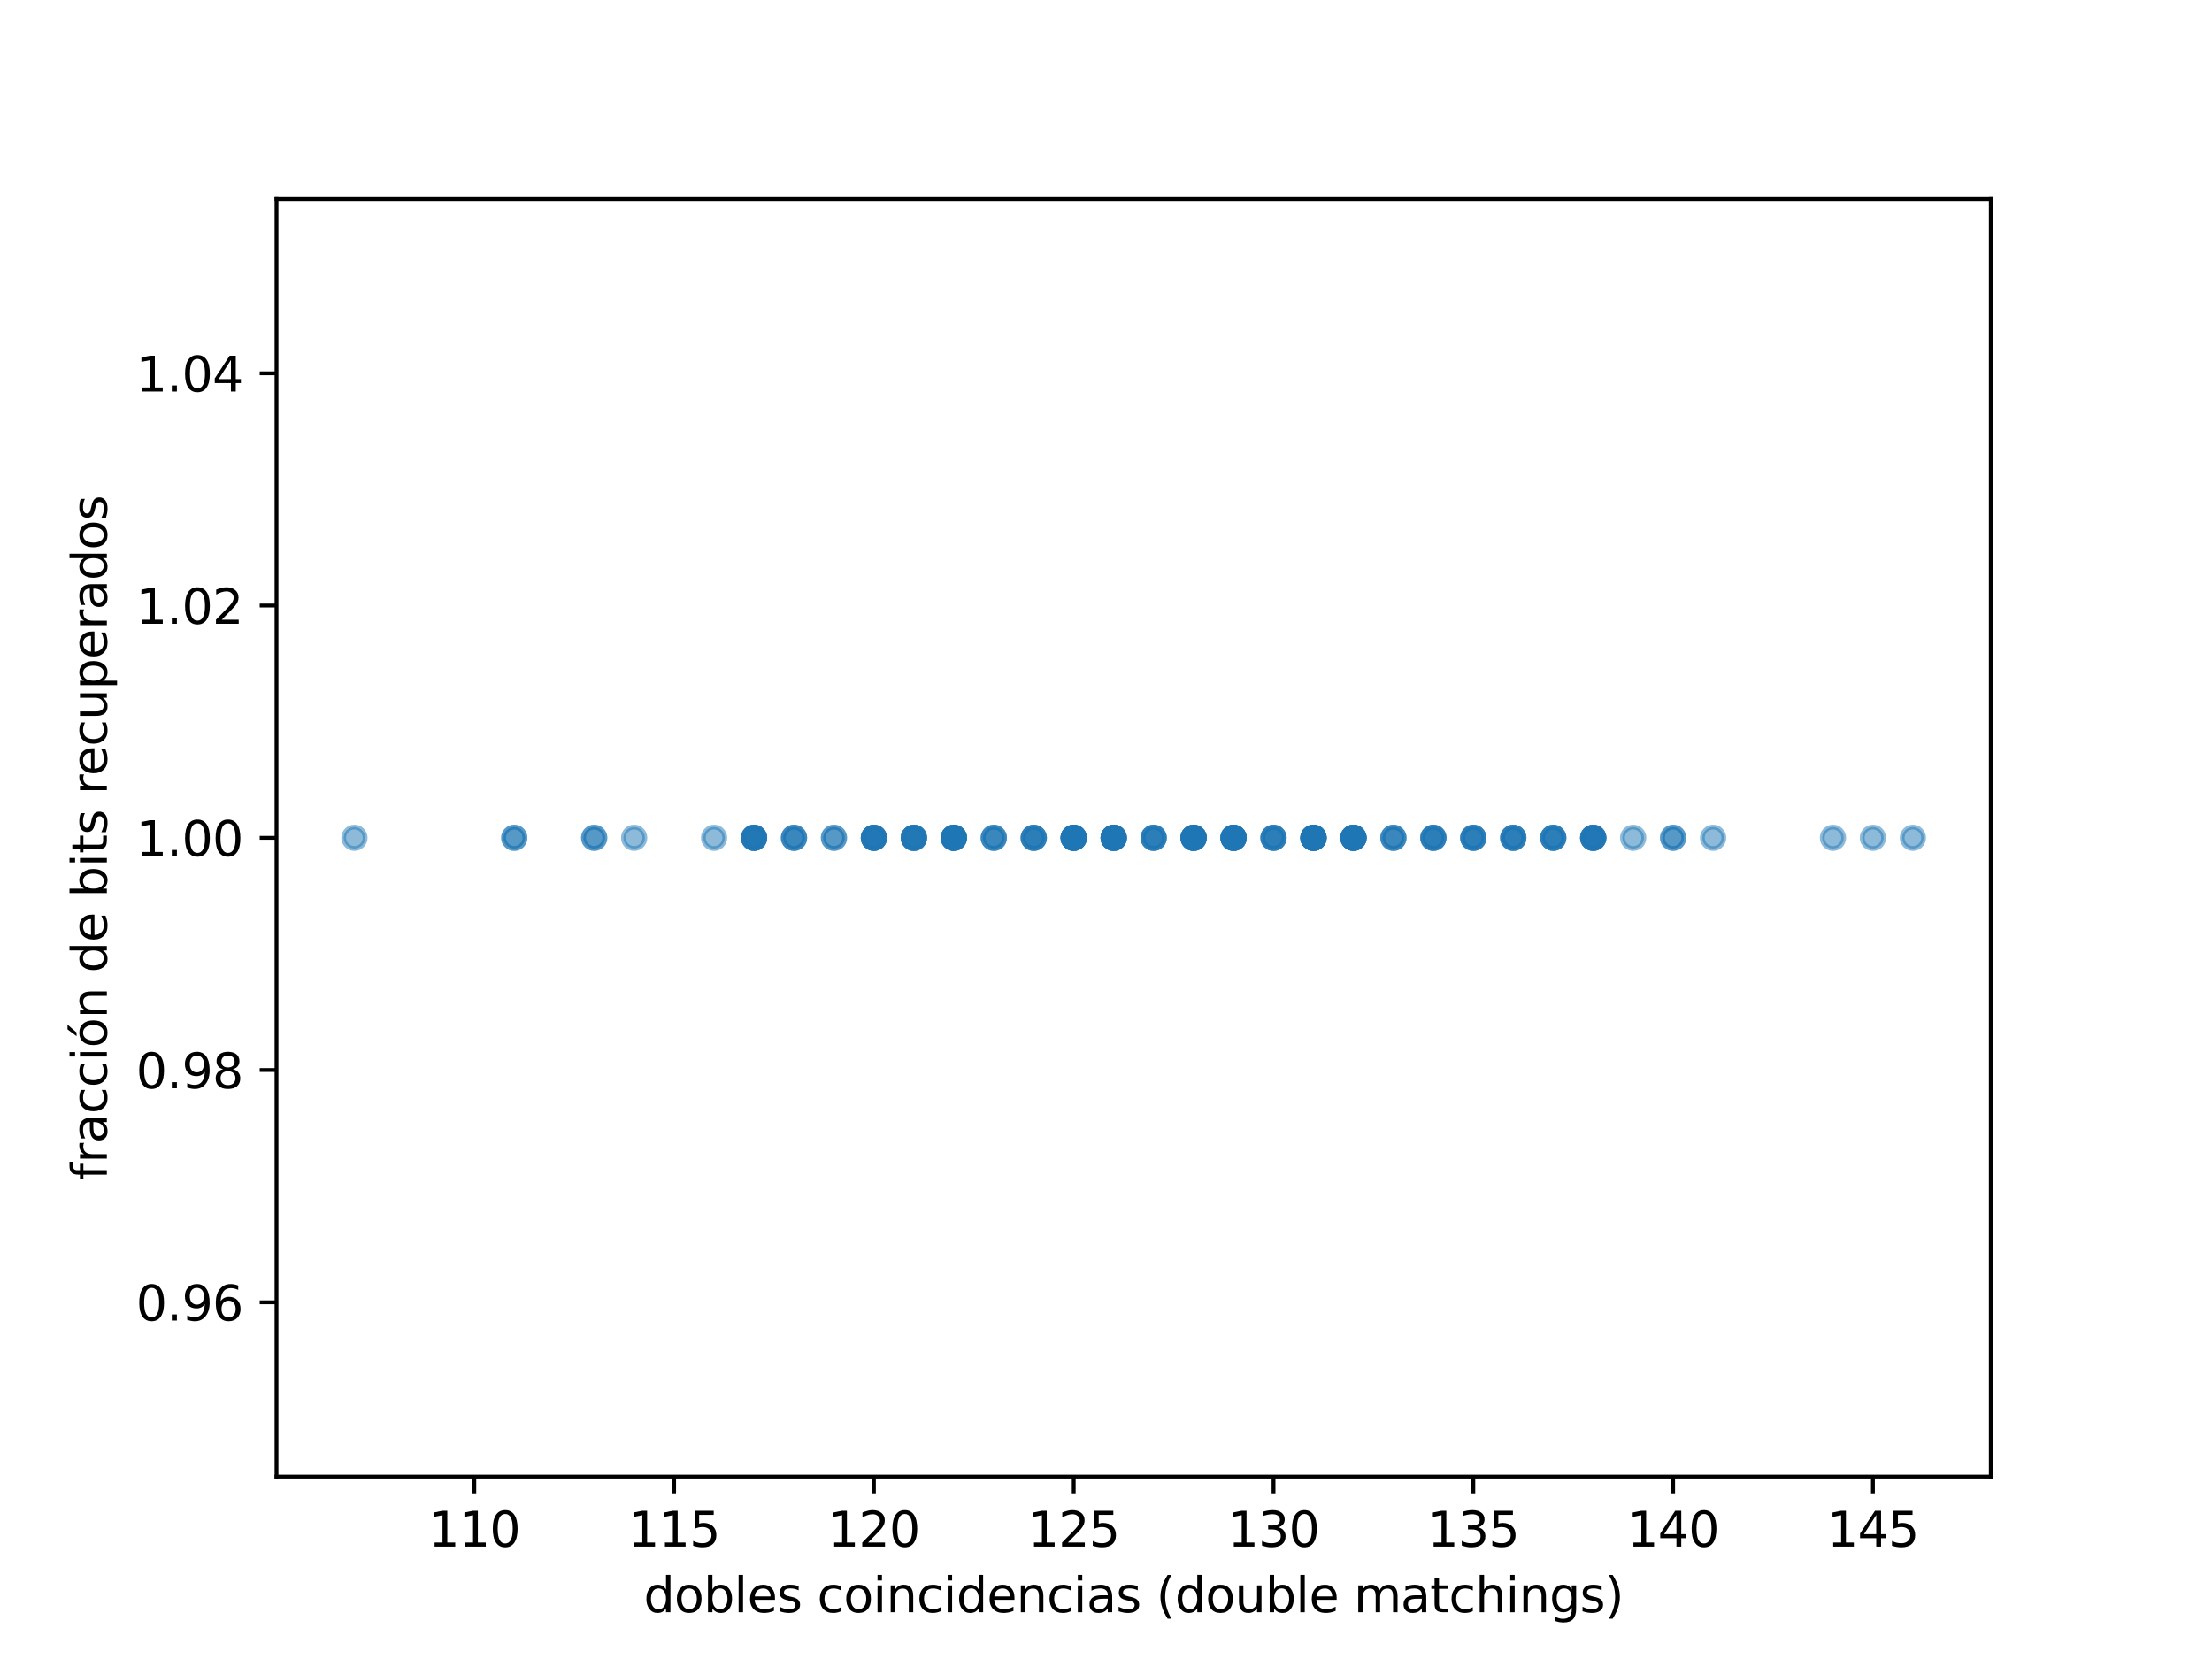 <?xml version="1.0" encoding="utf-8" standalone="no"?>
<!DOCTYPE svg PUBLIC "-//W3C//DTD SVG 1.1//EN"
  "http://www.w3.org/Graphics/SVG/1.1/DTD/svg11.dtd">
<svg height="345.6pt" version="1.1" viewBox="0 0 460.8 345.6" width="460.8pt" xmlns="http://www.w3.org/2000/svg" xmlns:xlink="http://www.w3.org/1999/xlink">
 <defs>
  <style type="text/css">*{stroke-linecap:butt;stroke-linejoin:round;}</style>
 </defs>
 <g id="figure_1">
  <g id="patch_1">
   <path d="M 0 345.6 
L 460.8 345.6 
L 460.8 0 
L 0 0 
z
" style="fill:#ffffff;"/>
  </g>
  <g id="axes_1">
   <g id="patch_2">
    <path d="M 57.6 307.584 
L 414.72 307.584 
L 414.72 41.472 
L 57.6 41.472 
z
" style="fill:#ffffff;"/>
   </g>
   <g id="PathCollection_1">
    <defs>
     <path d="M 0 2.236 
C 0.593 2.236 1.162 2 1.581 1.581 
C 2 1.162 2.236 0.593 2.236 0 
C 2.236 -0.593 2 -1.162 1.581 -1.581 
C 1.162 -2 0.593 -2.236 0 -2.236 
C -0.593 -2.236 -1.162 -2 -1.581 -1.581 
C -2 -1.162 -2.236 -0.593 -2.236 0 
C -2.236 0.593 -2 1.162 -1.581 1.581 
C -1.162 2 -0.593 2.236 0 2.236 
z
" id="m2f7abc1576" style="stroke:#1f77b4;stroke-opacity:0.5;"/>
    </defs>
    <g clip-path="url(#p5d8e796ec7)">
     <use style="fill:#1f77b4;fill-opacity:0.5;stroke:#1f77b4;stroke-opacity:0.5;" x="231.998" xlink:href="#m2f7abc1576" y="174.528"/>
     <use style="fill:#1f77b4;fill-opacity:0.5;stroke:#1f77b4;stroke-opacity:0.5;" x="298.594" xlink:href="#m2f7abc1576" y="174.528"/>
     <use style="fill:#1f77b4;fill-opacity:0.5;stroke:#1f77b4;stroke-opacity:0.5;" x="315.243" xlink:href="#m2f7abc1576" y="174.528"/>
     <use style="fill:#1f77b4;fill-opacity:0.5;stroke:#1f77b4;stroke-opacity:0.5;" x="331.891" xlink:href="#m2f7abc1576" y="174.528"/>
     <use style="fill:#1f77b4;fill-opacity:0.5;stroke:#1f77b4;stroke-opacity:0.5;" x="207.024" xlink:href="#m2f7abc1576" y="174.528"/>
     <use style="fill:#1f77b4;fill-opacity:0.5;stroke:#1f77b4;stroke-opacity:0.5;" x="198.7" xlink:href="#m2f7abc1576" y="174.528"/>
     <use style="fill:#1f77b4;fill-opacity:0.5;stroke:#1f77b4;stroke-opacity:0.5;" x="290.269" xlink:href="#m2f7abc1576" y="174.528"/>
     <use style="fill:#1f77b4;fill-opacity:0.5;stroke:#1f77b4;stroke-opacity:0.5;" x="198.7" xlink:href="#m2f7abc1576" y="174.528"/>
     <use style="fill:#1f77b4;fill-opacity:0.5;stroke:#1f77b4;stroke-opacity:0.5;" x="281.945" xlink:href="#m2f7abc1576" y="174.528"/>
     <use style="fill:#1f77b4;fill-opacity:0.5;stroke:#1f77b4;stroke-opacity:0.5;" x="348.54" xlink:href="#m2f7abc1576" y="174.528"/>
     <use style="fill:#1f77b4;fill-opacity:0.5;stroke:#1f77b4;stroke-opacity:0.5;" x="157.077" xlink:href="#m2f7abc1576" y="174.528"/>
     <use style="fill:#1f77b4;fill-opacity:0.5;stroke:#1f77b4;stroke-opacity:0.5;" x="190.375" xlink:href="#m2f7abc1576" y="174.528"/>
     <use style="fill:#1f77b4;fill-opacity:0.5;stroke:#1f77b4;stroke-opacity:0.5;" x="190.375" xlink:href="#m2f7abc1576" y="174.528"/>
     <use style="fill:#1f77b4;fill-opacity:0.5;stroke:#1f77b4;stroke-opacity:0.5;" x="273.62" xlink:href="#m2f7abc1576" y="174.528"/>
     <use style="fill:#1f77b4;fill-opacity:0.5;stroke:#1f77b4;stroke-opacity:0.5;" x="273.62" xlink:href="#m2f7abc1576" y="174.528"/>
     <use style="fill:#1f77b4;fill-opacity:0.5;stroke:#1f77b4;stroke-opacity:0.5;" x="381.838" xlink:href="#m2f7abc1576" y="174.528"/>
     <use style="fill:#1f77b4;fill-opacity:0.5;stroke:#1f77b4;stroke-opacity:0.5;" x="198.7" xlink:href="#m2f7abc1576" y="174.528"/>
     <use style="fill:#1f77b4;fill-opacity:0.5;stroke:#1f77b4;stroke-opacity:0.5;" x="148.753" xlink:href="#m2f7abc1576" y="174.528"/>
     <use style="fill:#1f77b4;fill-opacity:0.5;stroke:#1f77b4;stroke-opacity:0.5;" x="248.647" xlink:href="#m2f7abc1576" y="174.528"/>
     <use style="fill:#1f77b4;fill-opacity:0.5;stroke:#1f77b4;stroke-opacity:0.5;" x="223.673" xlink:href="#m2f7abc1576" y="174.528"/>
     <use style="fill:#1f77b4;fill-opacity:0.5;stroke:#1f77b4;stroke-opacity:0.5;" x="248.647" xlink:href="#m2f7abc1576" y="174.528"/>
     <use style="fill:#1f77b4;fill-opacity:0.5;stroke:#1f77b4;stroke-opacity:0.5;" x="223.673" xlink:href="#m2f7abc1576" y="174.528"/>
     <use style="fill:#1f77b4;fill-opacity:0.5;stroke:#1f77b4;stroke-opacity:0.5;" x="281.945" xlink:href="#m2f7abc1576" y="174.528"/>
     <use style="fill:#1f77b4;fill-opacity:0.5;stroke:#1f77b4;stroke-opacity:0.5;" x="315.243" xlink:href="#m2f7abc1576" y="174.528"/>
     <use style="fill:#1f77b4;fill-opacity:0.5;stroke:#1f77b4;stroke-opacity:0.5;" x="173.726" xlink:href="#m2f7abc1576" y="174.528"/>
     <use style="fill:#1f77b4;fill-opacity:0.5;stroke:#1f77b4;stroke-opacity:0.5;" x="198.7" xlink:href="#m2f7abc1576" y="174.528"/>
     <use style="fill:#1f77b4;fill-opacity:0.5;stroke:#1f77b4;stroke-opacity:0.5;" x="223.673" xlink:href="#m2f7abc1576" y="174.528"/>
     <use style="fill:#1f77b4;fill-opacity:0.5;stroke:#1f77b4;stroke-opacity:0.5;" x="273.62" xlink:href="#m2f7abc1576" y="174.528"/>
     <use style="fill:#1f77b4;fill-opacity:0.5;stroke:#1f77b4;stroke-opacity:0.5;" x="157.077" xlink:href="#m2f7abc1576" y="174.528"/>
     <use style="fill:#1f77b4;fill-opacity:0.5;stroke:#1f77b4;stroke-opacity:0.5;" x="256.971" xlink:href="#m2f7abc1576" y="174.528"/>
     <use style="fill:#1f77b4;fill-opacity:0.5;stroke:#1f77b4;stroke-opacity:0.5;" x="248.647" xlink:href="#m2f7abc1576" y="174.528"/>
     <use style="fill:#1f77b4;fill-opacity:0.5;stroke:#1f77b4;stroke-opacity:0.5;" x="248.647" xlink:href="#m2f7abc1576" y="174.528"/>
     <use style="fill:#1f77b4;fill-opacity:0.5;stroke:#1f77b4;stroke-opacity:0.5;" x="173.726" xlink:href="#m2f7abc1576" y="174.528"/>
     <use style="fill:#1f77b4;fill-opacity:0.5;stroke:#1f77b4;stroke-opacity:0.5;" x="306.918" xlink:href="#m2f7abc1576" y="174.528"/>
     <use style="fill:#1f77b4;fill-opacity:0.5;stroke:#1f77b4;stroke-opacity:0.5;" x="256.971" xlink:href="#m2f7abc1576" y="174.528"/>
     <use style="fill:#1f77b4;fill-opacity:0.5;stroke:#1f77b4;stroke-opacity:0.5;" x="123.78" xlink:href="#m2f7abc1576" y="174.528"/>
     <use style="fill:#1f77b4;fill-opacity:0.5;stroke:#1f77b4;stroke-opacity:0.5;" x="198.7" xlink:href="#m2f7abc1576" y="174.528"/>
     <use style="fill:#1f77b4;fill-opacity:0.5;stroke:#1f77b4;stroke-opacity:0.5;" x="265.296" xlink:href="#m2f7abc1576" y="174.528"/>
     <use style="fill:#1f77b4;fill-opacity:0.5;stroke:#1f77b4;stroke-opacity:0.5;" x="315.243" xlink:href="#m2f7abc1576" y="174.528"/>
     <use style="fill:#1f77b4;fill-opacity:0.5;stroke:#1f77b4;stroke-opacity:0.5;" x="273.62" xlink:href="#m2f7abc1576" y="174.528"/>
     <use style="fill:#1f77b4;fill-opacity:0.5;stroke:#1f77b4;stroke-opacity:0.5;" x="231.998" xlink:href="#m2f7abc1576" y="174.528"/>
     <use style="fill:#1f77b4;fill-opacity:0.5;stroke:#1f77b4;stroke-opacity:0.5;" x="273.62" xlink:href="#m2f7abc1576" y="174.528"/>
     <use style="fill:#1f77b4;fill-opacity:0.5;stroke:#1f77b4;stroke-opacity:0.5;" x="231.998" xlink:href="#m2f7abc1576" y="174.528"/>
     <use style="fill:#1f77b4;fill-opacity:0.5;stroke:#1f77b4;stroke-opacity:0.5;" x="340.216" xlink:href="#m2f7abc1576" y="174.528"/>
     <use style="fill:#1f77b4;fill-opacity:0.5;stroke:#1f77b4;stroke-opacity:0.5;" x="323.567" xlink:href="#m2f7abc1576" y="174.528"/>
     <use style="fill:#1f77b4;fill-opacity:0.5;stroke:#1f77b4;stroke-opacity:0.5;" x="198.7" xlink:href="#m2f7abc1576" y="174.528"/>
     <use style="fill:#1f77b4;fill-opacity:0.5;stroke:#1f77b4;stroke-opacity:0.5;" x="265.296" xlink:href="#m2f7abc1576" y="174.528"/>
     <use style="fill:#1f77b4;fill-opacity:0.5;stroke:#1f77b4;stroke-opacity:0.5;" x="265.296" xlink:href="#m2f7abc1576" y="174.528"/>
     <use style="fill:#1f77b4;fill-opacity:0.5;stroke:#1f77b4;stroke-opacity:0.5;" x="331.891" xlink:href="#m2f7abc1576" y="174.528"/>
     <use style="fill:#1f77b4;fill-opacity:0.5;stroke:#1f77b4;stroke-opacity:0.5;" x="198.7" xlink:href="#m2f7abc1576" y="174.528"/>
     <use style="fill:#1f77b4;fill-opacity:0.5;stroke:#1f77b4;stroke-opacity:0.5;" x="182.051" xlink:href="#m2f7abc1576" y="174.528"/>
     <use style="fill:#1f77b4;fill-opacity:0.5;stroke:#1f77b4;stroke-opacity:0.5;" x="223.673" xlink:href="#m2f7abc1576" y="174.528"/>
     <use style="fill:#1f77b4;fill-opacity:0.5;stroke:#1f77b4;stroke-opacity:0.5;" x="231.998" xlink:href="#m2f7abc1576" y="174.528"/>
     <use style="fill:#1f77b4;fill-opacity:0.5;stroke:#1f77b4;stroke-opacity:0.5;" x="281.945" xlink:href="#m2f7abc1576" y="174.528"/>
     <use style="fill:#1f77b4;fill-opacity:0.5;stroke:#1f77b4;stroke-opacity:0.5;" x="165.402" xlink:href="#m2f7abc1576" y="174.528"/>
     <use style="fill:#1f77b4;fill-opacity:0.5;stroke:#1f77b4;stroke-opacity:0.5;" x="182.051" xlink:href="#m2f7abc1576" y="174.528"/>
     <use style="fill:#1f77b4;fill-opacity:0.5;stroke:#1f77b4;stroke-opacity:0.5;" x="248.647" xlink:href="#m2f7abc1576" y="174.528"/>
     <use style="fill:#1f77b4;fill-opacity:0.5;stroke:#1f77b4;stroke-opacity:0.5;" x="273.62" xlink:href="#m2f7abc1576" y="174.528"/>
     <use style="fill:#1f77b4;fill-opacity:0.5;stroke:#1f77b4;stroke-opacity:0.5;" x="190.375" xlink:href="#m2f7abc1576" y="174.528"/>
     <use style="fill:#1f77b4;fill-opacity:0.5;stroke:#1f77b4;stroke-opacity:0.5;" x="281.945" xlink:href="#m2f7abc1576" y="174.528"/>
     <use style="fill:#1f77b4;fill-opacity:0.5;stroke:#1f77b4;stroke-opacity:0.5;" x="240.322" xlink:href="#m2f7abc1576" y="174.528"/>
     <use style="fill:#1f77b4;fill-opacity:0.5;stroke:#1f77b4;stroke-opacity:0.5;" x="223.673" xlink:href="#m2f7abc1576" y="174.528"/>
     <use style="fill:#1f77b4;fill-opacity:0.5;stroke:#1f77b4;stroke-opacity:0.5;" x="281.945" xlink:href="#m2f7abc1576" y="174.528"/>
     <use style="fill:#1f77b4;fill-opacity:0.5;stroke:#1f77b4;stroke-opacity:0.5;" x="273.62" xlink:href="#m2f7abc1576" y="174.528"/>
     <use style="fill:#1f77b4;fill-opacity:0.5;stroke:#1f77b4;stroke-opacity:0.5;" x="240.322" xlink:href="#m2f7abc1576" y="174.528"/>
     <use style="fill:#1f77b4;fill-opacity:0.5;stroke:#1f77b4;stroke-opacity:0.5;" x="273.62" xlink:href="#m2f7abc1576" y="174.528"/>
     <use style="fill:#1f77b4;fill-opacity:0.5;stroke:#1f77b4;stroke-opacity:0.5;" x="281.945" xlink:href="#m2f7abc1576" y="174.528"/>
     <use style="fill:#1f77b4;fill-opacity:0.5;stroke:#1f77b4;stroke-opacity:0.5;" x="248.647" xlink:href="#m2f7abc1576" y="174.528"/>
     <use style="fill:#1f77b4;fill-opacity:0.5;stroke:#1f77b4;stroke-opacity:0.5;" x="157.077" xlink:href="#m2f7abc1576" y="174.528"/>
     <use style="fill:#1f77b4;fill-opacity:0.5;stroke:#1f77b4;stroke-opacity:0.5;" x="215.349" xlink:href="#m2f7abc1576" y="174.528"/>
     <use style="fill:#1f77b4;fill-opacity:0.5;stroke:#1f77b4;stroke-opacity:0.5;" x="273.62" xlink:href="#m2f7abc1576" y="174.528"/>
     <use style="fill:#1f77b4;fill-opacity:0.5;stroke:#1f77b4;stroke-opacity:0.5;" x="331.891" xlink:href="#m2f7abc1576" y="174.528"/>
     <use style="fill:#1f77b4;fill-opacity:0.5;stroke:#1f77b4;stroke-opacity:0.5;" x="240.322" xlink:href="#m2f7abc1576" y="174.528"/>
     <use style="fill:#1f77b4;fill-opacity:0.5;stroke:#1f77b4;stroke-opacity:0.5;" x="107.131" xlink:href="#m2f7abc1576" y="174.528"/>
     <use style="fill:#1f77b4;fill-opacity:0.5;stroke:#1f77b4;stroke-opacity:0.5;" x="157.077" xlink:href="#m2f7abc1576" y="174.528"/>
     <use style="fill:#1f77b4;fill-opacity:0.5;stroke:#1f77b4;stroke-opacity:0.5;" x="315.243" xlink:href="#m2f7abc1576" y="174.528"/>
     <use style="fill:#1f77b4;fill-opacity:0.5;stroke:#1f77b4;stroke-opacity:0.5;" x="390.163" xlink:href="#m2f7abc1576" y="174.528"/>
     <use style="fill:#1f77b4;fill-opacity:0.5;stroke:#1f77b4;stroke-opacity:0.5;" x="248.647" xlink:href="#m2f7abc1576" y="174.528"/>
     <use style="fill:#1f77b4;fill-opacity:0.5;stroke:#1f77b4;stroke-opacity:0.5;" x="290.269" xlink:href="#m2f7abc1576" y="174.528"/>
     <use style="fill:#1f77b4;fill-opacity:0.5;stroke:#1f77b4;stroke-opacity:0.5;" x="306.918" xlink:href="#m2f7abc1576" y="174.528"/>
     <use style="fill:#1f77b4;fill-opacity:0.5;stroke:#1f77b4;stroke-opacity:0.5;" x="331.891" xlink:href="#m2f7abc1576" y="174.528"/>
     <use style="fill:#1f77b4;fill-opacity:0.5;stroke:#1f77b4;stroke-opacity:0.5;" x="107.131" xlink:href="#m2f7abc1576" y="174.528"/>
     <use style="fill:#1f77b4;fill-opacity:0.5;stroke:#1f77b4;stroke-opacity:0.5;" x="331.891" xlink:href="#m2f7abc1576" y="174.528"/>
     <use style="fill:#1f77b4;fill-opacity:0.5;stroke:#1f77b4;stroke-opacity:0.5;" x="281.945" xlink:href="#m2f7abc1576" y="174.528"/>
     <use style="fill:#1f77b4;fill-opacity:0.5;stroke:#1f77b4;stroke-opacity:0.5;" x="290.269" xlink:href="#m2f7abc1576" y="174.528"/>
     <use style="fill:#1f77b4;fill-opacity:0.5;stroke:#1f77b4;stroke-opacity:0.5;" x="323.567" xlink:href="#m2f7abc1576" y="174.528"/>
     <use style="fill:#1f77b4;fill-opacity:0.5;stroke:#1f77b4;stroke-opacity:0.5;" x="306.918" xlink:href="#m2f7abc1576" y="174.528"/>
     <use style="fill:#1f77b4;fill-opacity:0.5;stroke:#1f77b4;stroke-opacity:0.5;" x="182.051" xlink:href="#m2f7abc1576" y="174.528"/>
     <use style="fill:#1f77b4;fill-opacity:0.5;stroke:#1f77b4;stroke-opacity:0.5;" x="223.673" xlink:href="#m2f7abc1576" y="174.528"/>
     <use style="fill:#1f77b4;fill-opacity:0.5;stroke:#1f77b4;stroke-opacity:0.5;" x="223.673" xlink:href="#m2f7abc1576" y="174.528"/>
     <use style="fill:#1f77b4;fill-opacity:0.5;stroke:#1f77b4;stroke-opacity:0.5;" x="323.567" xlink:href="#m2f7abc1576" y="174.528"/>
     <use style="fill:#1f77b4;fill-opacity:0.5;stroke:#1f77b4;stroke-opacity:0.5;" x="73.833" xlink:href="#m2f7abc1576" y="174.528"/>
     <use style="fill:#1f77b4;fill-opacity:0.5;stroke:#1f77b4;stroke-opacity:0.5;" x="273.62" xlink:href="#m2f7abc1576" y="174.528"/>
     <use style="fill:#1f77b4;fill-opacity:0.5;stroke:#1f77b4;stroke-opacity:0.5;" x="182.051" xlink:href="#m2f7abc1576" y="174.528"/>
     <use style="fill:#1f77b4;fill-opacity:0.5;stroke:#1f77b4;stroke-opacity:0.5;" x="157.077" xlink:href="#m2f7abc1576" y="174.528"/>
     <use style="fill:#1f77b4;fill-opacity:0.5;stroke:#1f77b4;stroke-opacity:0.5;" x="215.349" xlink:href="#m2f7abc1576" y="174.528"/>
     <use style="fill:#1f77b4;fill-opacity:0.5;stroke:#1f77b4;stroke-opacity:0.5;" x="231.998" xlink:href="#m2f7abc1576" y="174.528"/>
     <use style="fill:#1f77b4;fill-opacity:0.5;stroke:#1f77b4;stroke-opacity:0.5;" x="281.945" xlink:href="#m2f7abc1576" y="174.528"/>
     <use style="fill:#1f77b4;fill-opacity:0.5;stroke:#1f77b4;stroke-opacity:0.5;" x="256.971" xlink:href="#m2f7abc1576" y="174.528"/>
     <use style="fill:#1f77b4;fill-opacity:0.5;stroke:#1f77b4;stroke-opacity:0.5;" x="256.971" xlink:href="#m2f7abc1576" y="174.528"/>
     <use style="fill:#1f77b4;fill-opacity:0.5;stroke:#1f77b4;stroke-opacity:0.5;" x="182.051" xlink:href="#m2f7abc1576" y="174.528"/>
     <use style="fill:#1f77b4;fill-opacity:0.5;stroke:#1f77b4;stroke-opacity:0.5;" x="398.487" xlink:href="#m2f7abc1576" y="174.528"/>
     <use style="fill:#1f77b4;fill-opacity:0.5;stroke:#1f77b4;stroke-opacity:0.5;" x="198.7" xlink:href="#m2f7abc1576" y="174.528"/>
     <use style="fill:#1f77b4;fill-opacity:0.5;stroke:#1f77b4;stroke-opacity:0.5;" x="231.998" xlink:href="#m2f7abc1576" y="174.528"/>
     <use style="fill:#1f77b4;fill-opacity:0.5;stroke:#1f77b4;stroke-opacity:0.5;" x="207.024" xlink:href="#m2f7abc1576" y="174.528"/>
     <use style="fill:#1f77b4;fill-opacity:0.5;stroke:#1f77b4;stroke-opacity:0.5;" x="298.594" xlink:href="#m2f7abc1576" y="174.528"/>
     <use style="fill:#1f77b4;fill-opacity:0.5;stroke:#1f77b4;stroke-opacity:0.5;" x="190.375" xlink:href="#m2f7abc1576" y="174.528"/>
     <use style="fill:#1f77b4;fill-opacity:0.5;stroke:#1f77b4;stroke-opacity:0.5;" x="331.891" xlink:href="#m2f7abc1576" y="174.528"/>
     <use style="fill:#1f77b4;fill-opacity:0.5;stroke:#1f77b4;stroke-opacity:0.5;" x="348.54" xlink:href="#m2f7abc1576" y="174.528"/>
     <use style="fill:#1f77b4;fill-opacity:0.5;stroke:#1f77b4;stroke-opacity:0.5;" x="223.673" xlink:href="#m2f7abc1576" y="174.528"/>
     <use style="fill:#1f77b4;fill-opacity:0.5;stroke:#1f77b4;stroke-opacity:0.5;" x="215.349" xlink:href="#m2f7abc1576" y="174.528"/>
     <use style="fill:#1f77b4;fill-opacity:0.5;stroke:#1f77b4;stroke-opacity:0.5;" x="256.971" xlink:href="#m2f7abc1576" y="174.528"/>
     <use style="fill:#1f77b4;fill-opacity:0.5;stroke:#1f77b4;stroke-opacity:0.5;" x="323.567" xlink:href="#m2f7abc1576" y="174.528"/>
     <use style="fill:#1f77b4;fill-opacity:0.5;stroke:#1f77b4;stroke-opacity:0.5;" x="190.375" xlink:href="#m2f7abc1576" y="174.528"/>
     <use style="fill:#1f77b4;fill-opacity:0.5;stroke:#1f77b4;stroke-opacity:0.5;" x="231.998" xlink:href="#m2f7abc1576" y="174.528"/>
     <use style="fill:#1f77b4;fill-opacity:0.5;stroke:#1f77b4;stroke-opacity:0.5;" x="356.865" xlink:href="#m2f7abc1576" y="174.528"/>
     <use style="fill:#1f77b4;fill-opacity:0.5;stroke:#1f77b4;stroke-opacity:0.5;" x="215.349" xlink:href="#m2f7abc1576" y="174.528"/>
     <use style="fill:#1f77b4;fill-opacity:0.5;stroke:#1f77b4;stroke-opacity:0.5;" x="157.077" xlink:href="#m2f7abc1576" y="174.528"/>
     <use style="fill:#1f77b4;fill-opacity:0.5;stroke:#1f77b4;stroke-opacity:0.5;" x="190.375" xlink:href="#m2f7abc1576" y="174.528"/>
     <use style="fill:#1f77b4;fill-opacity:0.5;stroke:#1f77b4;stroke-opacity:0.5;" x="298.594" xlink:href="#m2f7abc1576" y="174.528"/>
     <use style="fill:#1f77b4;fill-opacity:0.5;stroke:#1f77b4;stroke-opacity:0.5;" x="298.594" xlink:href="#m2f7abc1576" y="174.528"/>
     <use style="fill:#1f77b4;fill-opacity:0.5;stroke:#1f77b4;stroke-opacity:0.5;" x="256.971" xlink:href="#m2f7abc1576" y="174.528"/>
     <use style="fill:#1f77b4;fill-opacity:0.5;stroke:#1f77b4;stroke-opacity:0.5;" x="265.296" xlink:href="#m2f7abc1576" y="174.528"/>
     <use style="fill:#1f77b4;fill-opacity:0.5;stroke:#1f77b4;stroke-opacity:0.5;" x="123.78" xlink:href="#m2f7abc1576" y="174.528"/>
     <use style="fill:#1f77b4;fill-opacity:0.5;stroke:#1f77b4;stroke-opacity:0.5;" x="165.402" xlink:href="#m2f7abc1576" y="174.528"/>
     <use style="fill:#1f77b4;fill-opacity:0.5;stroke:#1f77b4;stroke-opacity:0.5;" x="182.051" xlink:href="#m2f7abc1576" y="174.528"/>
     <use style="fill:#1f77b4;fill-opacity:0.5;stroke:#1f77b4;stroke-opacity:0.5;" x="231.998" xlink:href="#m2f7abc1576" y="174.528"/>
     <use style="fill:#1f77b4;fill-opacity:0.5;stroke:#1f77b4;stroke-opacity:0.5;" x="132.104" xlink:href="#m2f7abc1576" y="174.528"/>
     <use style="fill:#1f77b4;fill-opacity:0.5;stroke:#1f77b4;stroke-opacity:0.5;" x="240.322" xlink:href="#m2f7abc1576" y="174.528"/>
     <use style="fill:#1f77b4;fill-opacity:0.5;stroke:#1f77b4;stroke-opacity:0.5;" x="256.971" xlink:href="#m2f7abc1576" y="174.528"/>
     <use style="fill:#1f77b4;fill-opacity:0.5;stroke:#1f77b4;stroke-opacity:0.5;" x="207.024" xlink:href="#m2f7abc1576" y="174.528"/>
     <use style="fill:#1f77b4;fill-opacity:0.5;stroke:#1f77b4;stroke-opacity:0.5;" x="256.971" xlink:href="#m2f7abc1576" y="174.528"/>
     <use style="fill:#1f77b4;fill-opacity:0.5;stroke:#1f77b4;stroke-opacity:0.5;" x="306.918" xlink:href="#m2f7abc1576" y="174.528"/>
     <use style="fill:#1f77b4;fill-opacity:0.5;stroke:#1f77b4;stroke-opacity:0.5;" x="223.673" xlink:href="#m2f7abc1576" y="174.528"/>
     <use style="fill:#1f77b4;fill-opacity:0.5;stroke:#1f77b4;stroke-opacity:0.5;" x="165.402" xlink:href="#m2f7abc1576" y="174.528"/>
     <use style="fill:#1f77b4;fill-opacity:0.5;stroke:#1f77b4;stroke-opacity:0.5;" x="248.647" xlink:href="#m2f7abc1576" y="174.528"/>
    </g>
   </g>
   <g id="matplotlib.axis_1">
    <g id="xtick_1">
     <g id="line2d_1">
      <defs>
       <path d="M 0 0 
L 0 3.5 
" id="m520db2fabd" style="stroke:#000000;stroke-width:0.8;"/>
      </defs>
      <g>
       <use style="stroke:#000000;stroke-width:0.8;" x="98.806" xlink:href="#m520db2fabd" y="307.584"/>
      </g>
     </g>
     <g id="text_1">
      <!-- 110 -->
      <g transform="translate(89.262 322.182)scale(0.1 -0.1)">
       <defs>
        <path d="M 794 531 
L 1825 531 
L 1825 4091 
L 703 3866 
L 703 4441 
L 1819 4666 
L 2450 4666 
L 2450 531 
L 3481 531 
L 3481 0 
L 794 0 
L 794 531 
z
" id="DejaVuSans-31" transform="scale(0.016)"/>
        <path d="M 2034 4250 
Q 1547 4250 1301 3770 
Q 1056 3291 1056 2328 
Q 1056 1369 1301 889 
Q 1547 409 2034 409 
Q 2525 409 2770 889 
Q 3016 1369 3016 2328 
Q 3016 3291 2770 3770 
Q 2525 4250 2034 4250 
z
M 2034 4750 
Q 2819 4750 3233 4129 
Q 3647 3509 3647 2328 
Q 3647 1150 3233 529 
Q 2819 -91 2034 -91 
Q 1250 -91 836 529 
Q 422 1150 422 2328 
Q 422 3509 836 4129 
Q 1250 4750 2034 4750 
z
" id="DejaVuSans-30" transform="scale(0.016)"/>
       </defs>
       <use xlink:href="#DejaVuSans-31"/>
       <use x="63.623" xlink:href="#DejaVuSans-31"/>
       <use x="127.246" xlink:href="#DejaVuSans-30"/>
      </g>
     </g>
    </g>
    <g id="xtick_2">
     <g id="line2d_2">
      <g>
       <use style="stroke:#000000;stroke-width:0.8;" x="140.429" xlink:href="#m520db2fabd" y="307.584"/>
      </g>
     </g>
     <g id="text_2">
      <!-- 115 -->
      <g transform="translate(130.885 322.182)scale(0.1 -0.1)">
       <defs>
        <path d="M 691 4666 
L 3169 4666 
L 3169 4134 
L 1269 4134 
L 1269 2991 
Q 1406 3038 1543 3061 
Q 1681 3084 1819 3084 
Q 2600 3084 3056 2656 
Q 3513 2228 3513 1497 
Q 3513 744 3044 326 
Q 2575 -91 1722 -91 
Q 1428 -91 1123 -41 
Q 819 9 494 109 
L 494 744 
Q 775 591 1075 516 
Q 1375 441 1709 441 
Q 2250 441 2565 725 
Q 2881 1009 2881 1497 
Q 2881 1984 2565 2268 
Q 2250 2553 1709 2553 
Q 1456 2553 1204 2497 
Q 953 2441 691 2322 
L 691 4666 
z
" id="DejaVuSans-35" transform="scale(0.016)"/>
       </defs>
       <use xlink:href="#DejaVuSans-31"/>
       <use x="63.623" xlink:href="#DejaVuSans-31"/>
       <use x="127.246" xlink:href="#DejaVuSans-35"/>
      </g>
     </g>
    </g>
    <g id="xtick_3">
     <g id="line2d_3">
      <g>
       <use style="stroke:#000000;stroke-width:0.8;" x="182.051" xlink:href="#m520db2fabd" y="307.584"/>
      </g>
     </g>
     <g id="text_3">
      <!-- 120 -->
      <g transform="translate(172.507 322.182)scale(0.1 -0.1)">
       <defs>
        <path d="M 1228 531 
L 3431 531 
L 3431 0 
L 469 0 
L 469 531 
Q 828 903 1448 1529 
Q 2069 2156 2228 2338 
Q 2531 2678 2651 2914 
Q 2772 3150 2772 3378 
Q 2772 3750 2511 3984 
Q 2250 4219 1831 4219 
Q 1534 4219 1204 4116 
Q 875 4013 500 3803 
L 500 4441 
Q 881 4594 1212 4672 
Q 1544 4750 1819 4750 
Q 2544 4750 2975 4387 
Q 3406 4025 3406 3419 
Q 3406 3131 3298 2873 
Q 3191 2616 2906 2266 
Q 2828 2175 2409 1742 
Q 1991 1309 1228 531 
z
" id="DejaVuSans-32" transform="scale(0.016)"/>
       </defs>
       <use xlink:href="#DejaVuSans-31"/>
       <use x="63.623" xlink:href="#DejaVuSans-32"/>
       <use x="127.246" xlink:href="#DejaVuSans-30"/>
      </g>
     </g>
    </g>
    <g id="xtick_4">
     <g id="line2d_4">
      <g>
       <use style="stroke:#000000;stroke-width:0.8;" x="223.673" xlink:href="#m520db2fabd" y="307.584"/>
      </g>
     </g>
     <g id="text_4">
      <!-- 125 -->
      <g transform="translate(214.13 322.182)scale(0.1 -0.1)">
       <use xlink:href="#DejaVuSans-31"/>
       <use x="63.623" xlink:href="#DejaVuSans-32"/>
       <use x="127.246" xlink:href="#DejaVuSans-35"/>
      </g>
     </g>
    </g>
    <g id="xtick_5">
     <g id="line2d_5">
      <g>
       <use style="stroke:#000000;stroke-width:0.8;" x="265.296" xlink:href="#m520db2fabd" y="307.584"/>
      </g>
     </g>
     <g id="text_5">
      <!-- 130 -->
      <g transform="translate(255.752 322.182)scale(0.1 -0.1)">
       <defs>
        <path d="M 2597 2516 
Q 3050 2419 3304 2112 
Q 3559 1806 3559 1356 
Q 3559 666 3084 287 
Q 2609 -91 1734 -91 
Q 1441 -91 1130 -33 
Q 819 25 488 141 
L 488 750 
Q 750 597 1062 519 
Q 1375 441 1716 441 
Q 2309 441 2620 675 
Q 2931 909 2931 1356 
Q 2931 1769 2642 2001 
Q 2353 2234 1838 2234 
L 1294 2234 
L 1294 2753 
L 1863 2753 
Q 2328 2753 2575 2939 
Q 2822 3125 2822 3475 
Q 2822 3834 2567 4026 
Q 2313 4219 1838 4219 
Q 1578 4219 1281 4162 
Q 984 4106 628 3988 
L 628 4550 
Q 988 4650 1302 4700 
Q 1616 4750 1894 4750 
Q 2613 4750 3031 4423 
Q 3450 4097 3450 3541 
Q 3450 3153 3228 2886 
Q 3006 2619 2597 2516 
z
" id="DejaVuSans-33" transform="scale(0.016)"/>
       </defs>
       <use xlink:href="#DejaVuSans-31"/>
       <use x="63.623" xlink:href="#DejaVuSans-33"/>
       <use x="127.246" xlink:href="#DejaVuSans-30"/>
      </g>
     </g>
    </g>
    <g id="xtick_6">
     <g id="line2d_6">
      <g>
       <use style="stroke:#000000;stroke-width:0.8;" x="306.918" xlink:href="#m520db2fabd" y="307.584"/>
      </g>
     </g>
     <g id="text_6">
      <!-- 135 -->
      <g transform="translate(297.374 322.182)scale(0.1 -0.1)">
       <use xlink:href="#DejaVuSans-31"/>
       <use x="63.623" xlink:href="#DejaVuSans-33"/>
       <use x="127.246" xlink:href="#DejaVuSans-35"/>
      </g>
     </g>
    </g>
    <g id="xtick_7">
     <g id="line2d_7">
      <g>
       <use style="stroke:#000000;stroke-width:0.8;" x="348.54" xlink:href="#m520db2fabd" y="307.584"/>
      </g>
     </g>
     <g id="text_7">
      <!-- 140 -->
      <g transform="translate(338.997 322.182)scale(0.1 -0.1)">
       <defs>
        <path d="M 2419 4116 
L 825 1625 
L 2419 1625 
L 2419 4116 
z
M 2253 4666 
L 3047 4666 
L 3047 1625 
L 3713 1625 
L 3713 1100 
L 3047 1100 
L 3047 0 
L 2419 0 
L 2419 1100 
L 313 1100 
L 313 1709 
L 2253 4666 
z
" id="DejaVuSans-34" transform="scale(0.016)"/>
       </defs>
       <use xlink:href="#DejaVuSans-31"/>
       <use x="63.623" xlink:href="#DejaVuSans-34"/>
       <use x="127.246" xlink:href="#DejaVuSans-30"/>
      </g>
     </g>
    </g>
    <g id="xtick_8">
     <g id="line2d_8">
      <g>
       <use style="stroke:#000000;stroke-width:0.8;" x="390.163" xlink:href="#m520db2fabd" y="307.584"/>
      </g>
     </g>
     <g id="text_8">
      <!-- 145 -->
      <g transform="translate(380.619 322.182)scale(0.1 -0.1)">
       <use xlink:href="#DejaVuSans-31"/>
       <use x="63.623" xlink:href="#DejaVuSans-34"/>
       <use x="127.246" xlink:href="#DejaVuSans-35"/>
      </g>
     </g>
    </g>
    <g id="text_9">
     <!-- dobles coincidencias (double matchings) -->
     <g transform="translate(134.09 335.861)scale(0.1 -0.1)">
      <defs>
       <path d="M 2906 2969 
L 2906 4863 
L 3481 4863 
L 3481 0 
L 2906 0 
L 2906 525 
Q 2725 213 2448 61 
Q 2172 -91 1784 -91 
Q 1150 -91 751 415 
Q 353 922 353 1747 
Q 353 2572 751 3078 
Q 1150 3584 1784 3584 
Q 2172 3584 2448 3432 
Q 2725 3281 2906 2969 
z
M 947 1747 
Q 947 1113 1208 752 
Q 1469 391 1925 391 
Q 2381 391 2643 752 
Q 2906 1113 2906 1747 
Q 2906 2381 2643 2742 
Q 2381 3103 1925 3103 
Q 1469 3103 1208 2742 
Q 947 2381 947 1747 
z
" id="DejaVuSans-64" transform="scale(0.016)"/>
       <path d="M 1959 3097 
Q 1497 3097 1228 2736 
Q 959 2375 959 1747 
Q 959 1119 1226 758 
Q 1494 397 1959 397 
Q 2419 397 2687 759 
Q 2956 1122 2956 1747 
Q 2956 2369 2687 2733 
Q 2419 3097 1959 3097 
z
M 1959 3584 
Q 2709 3584 3137 3096 
Q 3566 2609 3566 1747 
Q 3566 888 3137 398 
Q 2709 -91 1959 -91 
Q 1206 -91 779 398 
Q 353 888 353 1747 
Q 353 2609 779 3096 
Q 1206 3584 1959 3584 
z
" id="DejaVuSans-6f" transform="scale(0.016)"/>
       <path d="M 3116 1747 
Q 3116 2381 2855 2742 
Q 2594 3103 2138 3103 
Q 1681 3103 1420 2742 
Q 1159 2381 1159 1747 
Q 1159 1113 1420 752 
Q 1681 391 2138 391 
Q 2594 391 2855 752 
Q 3116 1113 3116 1747 
z
M 1159 2969 
Q 1341 3281 1617 3432 
Q 1894 3584 2278 3584 
Q 2916 3584 3314 3078 
Q 3713 2572 3713 1747 
Q 3713 922 3314 415 
Q 2916 -91 2278 -91 
Q 1894 -91 1617 61 
Q 1341 213 1159 525 
L 1159 0 
L 581 0 
L 581 4863 
L 1159 4863 
L 1159 2969 
z
" id="DejaVuSans-62" transform="scale(0.016)"/>
       <path d="M 603 4863 
L 1178 4863 
L 1178 0 
L 603 0 
L 603 4863 
z
" id="DejaVuSans-6c" transform="scale(0.016)"/>
       <path d="M 3597 1894 
L 3597 1613 
L 953 1613 
Q 991 1019 1311 708 
Q 1631 397 2203 397 
Q 2534 397 2845 478 
Q 3156 559 3463 722 
L 3463 178 
Q 3153 47 2828 -22 
Q 2503 -91 2169 -91 
Q 1331 -91 842 396 
Q 353 884 353 1716 
Q 353 2575 817 3079 
Q 1281 3584 2069 3584 
Q 2775 3584 3186 3129 
Q 3597 2675 3597 1894 
z
M 3022 2063 
Q 3016 2534 2758 2815 
Q 2500 3097 2075 3097 
Q 1594 3097 1305 2825 
Q 1016 2553 972 2059 
L 3022 2063 
z
" id="DejaVuSans-65" transform="scale(0.016)"/>
       <path d="M 2834 3397 
L 2834 2853 
Q 2591 2978 2328 3040 
Q 2066 3103 1784 3103 
Q 1356 3103 1142 2972 
Q 928 2841 928 2578 
Q 928 2378 1081 2264 
Q 1234 2150 1697 2047 
L 1894 2003 
Q 2506 1872 2764 1633 
Q 3022 1394 3022 966 
Q 3022 478 2636 193 
Q 2250 -91 1575 -91 
Q 1294 -91 989 -36 
Q 684 19 347 128 
L 347 722 
Q 666 556 975 473 
Q 1284 391 1588 391 
Q 1994 391 2212 530 
Q 2431 669 2431 922 
Q 2431 1156 2273 1281 
Q 2116 1406 1581 1522 
L 1381 1569 
Q 847 1681 609 1914 
Q 372 2147 372 2553 
Q 372 3047 722 3315 
Q 1072 3584 1716 3584 
Q 2034 3584 2315 3537 
Q 2597 3491 2834 3397 
z
" id="DejaVuSans-73" transform="scale(0.016)"/>
       <path id="DejaVuSans-20" transform="scale(0.016)"/>
       <path d="M 3122 3366 
L 3122 2828 
Q 2878 2963 2633 3030 
Q 2388 3097 2138 3097 
Q 1578 3097 1268 2742 
Q 959 2388 959 1747 
Q 959 1106 1268 751 
Q 1578 397 2138 397 
Q 2388 397 2633 464 
Q 2878 531 3122 666 
L 3122 134 
Q 2881 22 2623 -34 
Q 2366 -91 2075 -91 
Q 1284 -91 818 406 
Q 353 903 353 1747 
Q 353 2603 823 3093 
Q 1294 3584 2113 3584 
Q 2378 3584 2631 3529 
Q 2884 3475 3122 3366 
z
" id="DejaVuSans-63" transform="scale(0.016)"/>
       <path d="M 603 3500 
L 1178 3500 
L 1178 0 
L 603 0 
L 603 3500 
z
M 603 4863 
L 1178 4863 
L 1178 4134 
L 603 4134 
L 603 4863 
z
" id="DejaVuSans-69" transform="scale(0.016)"/>
       <path d="M 3513 2113 
L 3513 0 
L 2938 0 
L 2938 2094 
Q 2938 2591 2744 2837 
Q 2550 3084 2163 3084 
Q 1697 3084 1428 2787 
Q 1159 2491 1159 1978 
L 1159 0 
L 581 0 
L 581 3500 
L 1159 3500 
L 1159 2956 
Q 1366 3272 1645 3428 
Q 1925 3584 2291 3584 
Q 2894 3584 3203 3211 
Q 3513 2838 3513 2113 
z
" id="DejaVuSans-6e" transform="scale(0.016)"/>
       <path d="M 2194 1759 
Q 1497 1759 1228 1600 
Q 959 1441 959 1056 
Q 959 750 1161 570 
Q 1363 391 1709 391 
Q 2188 391 2477 730 
Q 2766 1069 2766 1631 
L 2766 1759 
L 2194 1759 
z
M 3341 1997 
L 3341 0 
L 2766 0 
L 2766 531 
Q 2569 213 2275 61 
Q 1981 -91 1556 -91 
Q 1019 -91 701 211 
Q 384 513 384 1019 
Q 384 1609 779 1909 
Q 1175 2209 1959 2209 
L 2766 2209 
L 2766 2266 
Q 2766 2663 2505 2880 
Q 2244 3097 1772 3097 
Q 1472 3097 1187 3025 
Q 903 2953 641 2809 
L 641 3341 
Q 956 3463 1253 3523 
Q 1550 3584 1831 3584 
Q 2591 3584 2966 3190 
Q 3341 2797 3341 1997 
z
" id="DejaVuSans-61" transform="scale(0.016)"/>
       <path d="M 1984 4856 
Q 1566 4138 1362 3434 
Q 1159 2731 1159 2009 
Q 1159 1288 1364 580 
Q 1569 -128 1984 -844 
L 1484 -844 
Q 1016 -109 783 600 
Q 550 1309 550 2009 
Q 550 2706 781 3412 
Q 1013 4119 1484 4856 
L 1984 4856 
z
" id="DejaVuSans-28" transform="scale(0.016)"/>
       <path d="M 544 1381 
L 544 3500 
L 1119 3500 
L 1119 1403 
Q 1119 906 1312 657 
Q 1506 409 1894 409 
Q 2359 409 2629 706 
Q 2900 1003 2900 1516 
L 2900 3500 
L 3475 3500 
L 3475 0 
L 2900 0 
L 2900 538 
Q 2691 219 2414 64 
Q 2138 -91 1772 -91 
Q 1169 -91 856 284 
Q 544 659 544 1381 
z
M 1991 3584 
L 1991 3584 
z
" id="DejaVuSans-75" transform="scale(0.016)"/>
       <path d="M 3328 2828 
Q 3544 3216 3844 3400 
Q 4144 3584 4550 3584 
Q 5097 3584 5394 3201 
Q 5691 2819 5691 2113 
L 5691 0 
L 5113 0 
L 5113 2094 
Q 5113 2597 4934 2840 
Q 4756 3084 4391 3084 
Q 3944 3084 3684 2787 
Q 3425 2491 3425 1978 
L 3425 0 
L 2847 0 
L 2847 2094 
Q 2847 2600 2669 2842 
Q 2491 3084 2119 3084 
Q 1678 3084 1418 2786 
Q 1159 2488 1159 1978 
L 1159 0 
L 581 0 
L 581 3500 
L 1159 3500 
L 1159 2956 
Q 1356 3278 1631 3431 
Q 1906 3584 2284 3584 
Q 2666 3584 2933 3390 
Q 3200 3197 3328 2828 
z
" id="DejaVuSans-6d" transform="scale(0.016)"/>
       <path d="M 1172 4494 
L 1172 3500 
L 2356 3500 
L 2356 3053 
L 1172 3053 
L 1172 1153 
Q 1172 725 1289 603 
Q 1406 481 1766 481 
L 2356 481 
L 2356 0 
L 1766 0 
Q 1100 0 847 248 
Q 594 497 594 1153 
L 594 3053 
L 172 3053 
L 172 3500 
L 594 3500 
L 594 4494 
L 1172 4494 
z
" id="DejaVuSans-74" transform="scale(0.016)"/>
       <path d="M 3513 2113 
L 3513 0 
L 2938 0 
L 2938 2094 
Q 2938 2591 2744 2837 
Q 2550 3084 2163 3084 
Q 1697 3084 1428 2787 
Q 1159 2491 1159 1978 
L 1159 0 
L 581 0 
L 581 4863 
L 1159 4863 
L 1159 2956 
Q 1366 3272 1645 3428 
Q 1925 3584 2291 3584 
Q 2894 3584 3203 3211 
Q 3513 2838 3513 2113 
z
" id="DejaVuSans-68" transform="scale(0.016)"/>
       <path d="M 2906 1791 
Q 2906 2416 2648 2759 
Q 2391 3103 1925 3103 
Q 1463 3103 1205 2759 
Q 947 2416 947 1791 
Q 947 1169 1205 825 
Q 1463 481 1925 481 
Q 2391 481 2648 825 
Q 2906 1169 2906 1791 
z
M 3481 434 
Q 3481 -459 3084 -895 
Q 2688 -1331 1869 -1331 
Q 1566 -1331 1297 -1286 
Q 1028 -1241 775 -1147 
L 775 -588 
Q 1028 -725 1275 -790 
Q 1522 -856 1778 -856 
Q 2344 -856 2625 -561 
Q 2906 -266 2906 331 
L 2906 616 
Q 2728 306 2450 153 
Q 2172 0 1784 0 
Q 1141 0 747 490 
Q 353 981 353 1791 
Q 353 2603 747 3093 
Q 1141 3584 1784 3584 
Q 2172 3584 2450 3431 
Q 2728 3278 2906 2969 
L 2906 3500 
L 3481 3500 
L 3481 434 
z
" id="DejaVuSans-67" transform="scale(0.016)"/>
       <path d="M 513 4856 
L 1013 4856 
Q 1481 4119 1714 3412 
Q 1947 2706 1947 2009 
Q 1947 1309 1714 600 
Q 1481 -109 1013 -844 
L 513 -844 
Q 928 -128 1133 580 
Q 1338 1288 1338 2009 
Q 1338 2731 1133 3434 
Q 928 4138 513 4856 
z
" id="DejaVuSans-29" transform="scale(0.016)"/>
      </defs>
      <use xlink:href="#DejaVuSans-64"/>
      <use x="63.477" xlink:href="#DejaVuSans-6f"/>
      <use x="124.658" xlink:href="#DejaVuSans-62"/>
      <use x="188.135" xlink:href="#DejaVuSans-6c"/>
      <use x="215.918" xlink:href="#DejaVuSans-65"/>
      <use x="277.441" xlink:href="#DejaVuSans-73"/>
      <use x="329.541" xlink:href="#DejaVuSans-20"/>
      <use x="361.328" xlink:href="#DejaVuSans-63"/>
      <use x="416.309" xlink:href="#DejaVuSans-6f"/>
      <use x="477.49" xlink:href="#DejaVuSans-69"/>
      <use x="505.273" xlink:href="#DejaVuSans-6e"/>
      <use x="568.652" xlink:href="#DejaVuSans-63"/>
      <use x="623.633" xlink:href="#DejaVuSans-69"/>
      <use x="651.416" xlink:href="#DejaVuSans-64"/>
      <use x="714.893" xlink:href="#DejaVuSans-65"/>
      <use x="776.416" xlink:href="#DejaVuSans-6e"/>
      <use x="839.795" xlink:href="#DejaVuSans-63"/>
      <use x="894.775" xlink:href="#DejaVuSans-69"/>
      <use x="922.559" xlink:href="#DejaVuSans-61"/>
      <use x="983.838" xlink:href="#DejaVuSans-73"/>
      <use x="1035.938" xlink:href="#DejaVuSans-20"/>
      <use x="1067.725" xlink:href="#DejaVuSans-28"/>
      <use x="1106.738" xlink:href="#DejaVuSans-64"/>
      <use x="1170.215" xlink:href="#DejaVuSans-6f"/>
      <use x="1231.396" xlink:href="#DejaVuSans-75"/>
      <use x="1294.775" xlink:href="#DejaVuSans-62"/>
      <use x="1358.252" xlink:href="#DejaVuSans-6c"/>
      <use x="1386.035" xlink:href="#DejaVuSans-65"/>
      <use x="1447.559" xlink:href="#DejaVuSans-20"/>
      <use x="1479.346" xlink:href="#DejaVuSans-6d"/>
      <use x="1576.758" xlink:href="#DejaVuSans-61"/>
      <use x="1638.037" xlink:href="#DejaVuSans-74"/>
      <use x="1677.246" xlink:href="#DejaVuSans-63"/>
      <use x="1732.227" xlink:href="#DejaVuSans-68"/>
      <use x="1795.605" xlink:href="#DejaVuSans-69"/>
      <use x="1823.389" xlink:href="#DejaVuSans-6e"/>
      <use x="1886.768" xlink:href="#DejaVuSans-67"/>
      <use x="1950.244" xlink:href="#DejaVuSans-73"/>
      <use x="2002.344" xlink:href="#DejaVuSans-29"/>
     </g>
    </g>
   </g>
   <g id="matplotlib.axis_2">
    <g id="ytick_1">
     <g id="line2d_9">
      <defs>
       <path d="M 0 0 
L -3.5 0 
" id="m253ad7a6d0" style="stroke:#000000;stroke-width:0.8;"/>
      </defs>
      <g>
       <use style="stroke:#000000;stroke-width:0.8;" x="57.6" xlink:href="#m253ad7a6d0" y="271.296"/>
      </g>
     </g>
     <g id="text_10">
      <!-- 0.96 -->
      <g transform="translate(28.334 275.095)scale(0.1 -0.1)">
       <defs>
        <path d="M 684 794 
L 1344 794 
L 1344 0 
L 684 0 
L 684 794 
z
" id="DejaVuSans-2e" transform="scale(0.016)"/>
        <path d="M 703 97 
L 703 672 
Q 941 559 1184 500 
Q 1428 441 1663 441 
Q 2288 441 2617 861 
Q 2947 1281 2994 2138 
Q 2813 1869 2534 1725 
Q 2256 1581 1919 1581 
Q 1219 1581 811 2004 
Q 403 2428 403 3163 
Q 403 3881 828 4315 
Q 1253 4750 1959 4750 
Q 2769 4750 3195 4129 
Q 3622 3509 3622 2328 
Q 3622 1225 3098 567 
Q 2575 -91 1691 -91 
Q 1453 -91 1209 -44 
Q 966 3 703 97 
z
M 1959 2075 
Q 2384 2075 2632 2365 
Q 2881 2656 2881 3163 
Q 2881 3666 2632 3958 
Q 2384 4250 1959 4250 
Q 1534 4250 1286 3958 
Q 1038 3666 1038 3163 
Q 1038 2656 1286 2365 
Q 1534 2075 1959 2075 
z
" id="DejaVuSans-39" transform="scale(0.016)"/>
        <path d="M 2113 2584 
Q 1688 2584 1439 2293 
Q 1191 2003 1191 1497 
Q 1191 994 1439 701 
Q 1688 409 2113 409 
Q 2538 409 2786 701 
Q 3034 994 3034 1497 
Q 3034 2003 2786 2293 
Q 2538 2584 2113 2584 
z
M 3366 4563 
L 3366 3988 
Q 3128 4100 2886 4159 
Q 2644 4219 2406 4219 
Q 1781 4219 1451 3797 
Q 1122 3375 1075 2522 
Q 1259 2794 1537 2939 
Q 1816 3084 2150 3084 
Q 2853 3084 3261 2657 
Q 3669 2231 3669 1497 
Q 3669 778 3244 343 
Q 2819 -91 2113 -91 
Q 1303 -91 875 529 
Q 447 1150 447 2328 
Q 447 3434 972 4092 
Q 1497 4750 2381 4750 
Q 2619 4750 2861 4703 
Q 3103 4656 3366 4563 
z
" id="DejaVuSans-36" transform="scale(0.016)"/>
       </defs>
       <use xlink:href="#DejaVuSans-30"/>
       <use x="63.623" xlink:href="#DejaVuSans-2e"/>
       <use x="95.41" xlink:href="#DejaVuSans-39"/>
       <use x="159.033" xlink:href="#DejaVuSans-36"/>
      </g>
     </g>
    </g>
    <g id="ytick_2">
     <g id="line2d_10">
      <g>
       <use style="stroke:#000000;stroke-width:0.8;" x="57.6" xlink:href="#m253ad7a6d0" y="222.912"/>
      </g>
     </g>
     <g id="text_11">
      <!-- 0.98 -->
      <g transform="translate(28.334 226.711)scale(0.1 -0.1)">
       <defs>
        <path d="M 2034 2216 
Q 1584 2216 1326 1975 
Q 1069 1734 1069 1313 
Q 1069 891 1326 650 
Q 1584 409 2034 409 
Q 2484 409 2743 651 
Q 3003 894 3003 1313 
Q 3003 1734 2745 1975 
Q 2488 2216 2034 2216 
z
M 1403 2484 
Q 997 2584 770 2862 
Q 544 3141 544 3541 
Q 544 4100 942 4425 
Q 1341 4750 2034 4750 
Q 2731 4750 3128 4425 
Q 3525 4100 3525 3541 
Q 3525 3141 3298 2862 
Q 3072 2584 2669 2484 
Q 3125 2378 3379 2068 
Q 3634 1759 3634 1313 
Q 3634 634 3220 271 
Q 2806 -91 2034 -91 
Q 1263 -91 848 271 
Q 434 634 434 1313 
Q 434 1759 690 2068 
Q 947 2378 1403 2484 
z
M 1172 3481 
Q 1172 3119 1398 2916 
Q 1625 2713 2034 2713 
Q 2441 2713 2670 2916 
Q 2900 3119 2900 3481 
Q 2900 3844 2670 4047 
Q 2441 4250 2034 4250 
Q 1625 4250 1398 4047 
Q 1172 3844 1172 3481 
z
" id="DejaVuSans-38" transform="scale(0.016)"/>
       </defs>
       <use xlink:href="#DejaVuSans-30"/>
       <use x="63.623" xlink:href="#DejaVuSans-2e"/>
       <use x="95.41" xlink:href="#DejaVuSans-39"/>
       <use x="159.033" xlink:href="#DejaVuSans-38"/>
      </g>
     </g>
    </g>
    <g id="ytick_3">
     <g id="line2d_11">
      <g>
       <use style="stroke:#000000;stroke-width:0.8;" x="57.6" xlink:href="#m253ad7a6d0" y="174.528"/>
      </g>
     </g>
     <g id="text_12">
      <!-- 1.00 -->
      <g transform="translate(28.334 178.327)scale(0.1 -0.1)">
       <use xlink:href="#DejaVuSans-31"/>
       <use x="63.623" xlink:href="#DejaVuSans-2e"/>
       <use x="95.41" xlink:href="#DejaVuSans-30"/>
       <use x="159.033" xlink:href="#DejaVuSans-30"/>
      </g>
     </g>
    </g>
    <g id="ytick_4">
     <g id="line2d_12">
      <g>
       <use style="stroke:#000000;stroke-width:0.8;" x="57.6" xlink:href="#m253ad7a6d0" y="126.144"/>
      </g>
     </g>
     <g id="text_13">
      <!-- 1.02 -->
      <g transform="translate(28.334 129.943)scale(0.1 -0.1)">
       <use xlink:href="#DejaVuSans-31"/>
       <use x="63.623" xlink:href="#DejaVuSans-2e"/>
       <use x="95.41" xlink:href="#DejaVuSans-30"/>
       <use x="159.033" xlink:href="#DejaVuSans-32"/>
      </g>
     </g>
    </g>
    <g id="ytick_5">
     <g id="line2d_13">
      <g>
       <use style="stroke:#000000;stroke-width:0.8;" x="57.6" xlink:href="#m253ad7a6d0" y="77.76"/>
      </g>
     </g>
     <g id="text_14">
      <!-- 1.04 -->
      <g transform="translate(28.334 81.559)scale(0.1 -0.1)">
       <use xlink:href="#DejaVuSans-31"/>
       <use x="63.623" xlink:href="#DejaVuSans-2e"/>
       <use x="95.41" xlink:href="#DejaVuSans-30"/>
       <use x="159.033" xlink:href="#DejaVuSans-34"/>
      </g>
     </g>
    </g>
    <g id="text_15">
     <!-- fracción de bits recuperados -->
     <g transform="translate(22.255 245.815)rotate(-90)scale(0.1 -0.1)">
      <defs>
       <path d="M 2375 4863 
L 2375 4384 
L 1825 4384 
Q 1516 4384 1395 4259 
Q 1275 4134 1275 3809 
L 1275 3500 
L 2222 3500 
L 2222 3053 
L 1275 3053 
L 1275 0 
L 697 0 
L 697 3053 
L 147 3053 
L 147 3500 
L 697 3500 
L 697 3744 
Q 697 4328 969 4595 
Q 1241 4863 1831 4863 
L 2375 4863 
z
" id="DejaVuSans-66" transform="scale(0.016)"/>
       <path d="M 2631 2963 
Q 2534 3019 2420 3045 
Q 2306 3072 2169 3072 
Q 1681 3072 1420 2755 
Q 1159 2438 1159 1844 
L 1159 0 
L 581 0 
L 581 3500 
L 1159 3500 
L 1159 2956 
Q 1341 3275 1631 3429 
Q 1922 3584 2338 3584 
Q 2397 3584 2469 3576 
Q 2541 3569 2628 3553 
L 2631 2963 
z
" id="DejaVuSans-72" transform="scale(0.016)"/>
       <path d="M 1959 3097 
Q 1497 3097 1228 2736 
Q 959 2375 959 1747 
Q 959 1119 1226 758 
Q 1494 397 1959 397 
Q 2419 397 2687 759 
Q 2956 1122 2956 1747 
Q 2956 2369 2687 2733 
Q 2419 3097 1959 3097 
z
M 1959 3584 
Q 2709 3584 3137 3096 
Q 3566 2609 3566 1747 
Q 3566 888 3137 398 
Q 2709 -91 1959 -91 
Q 1206 -91 779 398 
Q 353 888 353 1747 
Q 353 2609 779 3096 
Q 1206 3584 1959 3584 
z
M 2394 5119 
L 3016 5119 
L 1997 3944 
L 1519 3944 
L 2394 5119 
z
" id="DejaVuSans-f3" transform="scale(0.016)"/>
       <path d="M 1159 525 
L 1159 -1331 
L 581 -1331 
L 581 3500 
L 1159 3500 
L 1159 2969 
Q 1341 3281 1617 3432 
Q 1894 3584 2278 3584 
Q 2916 3584 3314 3078 
Q 3713 2572 3713 1747 
Q 3713 922 3314 415 
Q 2916 -91 2278 -91 
Q 1894 -91 1617 61 
Q 1341 213 1159 525 
z
M 3116 1747 
Q 3116 2381 2855 2742 
Q 2594 3103 2138 3103 
Q 1681 3103 1420 2742 
Q 1159 2381 1159 1747 
Q 1159 1113 1420 752 
Q 1681 391 2138 391 
Q 2594 391 2855 752 
Q 3116 1113 3116 1747 
z
" id="DejaVuSans-70" transform="scale(0.016)"/>
      </defs>
      <use xlink:href="#DejaVuSans-66"/>
      <use x="35.205" xlink:href="#DejaVuSans-72"/>
      <use x="76.318" xlink:href="#DejaVuSans-61"/>
      <use x="137.598" xlink:href="#DejaVuSans-63"/>
      <use x="192.578" xlink:href="#DejaVuSans-63"/>
      <use x="247.559" xlink:href="#DejaVuSans-69"/>
      <use x="275.342" xlink:href="#DejaVuSans-f3"/>
      <use x="336.523" xlink:href="#DejaVuSans-6e"/>
      <use x="399.902" xlink:href="#DejaVuSans-20"/>
      <use x="431.689" xlink:href="#DejaVuSans-64"/>
      <use x="495.166" xlink:href="#DejaVuSans-65"/>
      <use x="556.689" xlink:href="#DejaVuSans-20"/>
      <use x="588.477" xlink:href="#DejaVuSans-62"/>
      <use x="651.953" xlink:href="#DejaVuSans-69"/>
      <use x="679.736" xlink:href="#DejaVuSans-74"/>
      <use x="718.945" xlink:href="#DejaVuSans-73"/>
      <use x="771.045" xlink:href="#DejaVuSans-20"/>
      <use x="802.832" xlink:href="#DejaVuSans-72"/>
      <use x="841.695" xlink:href="#DejaVuSans-65"/>
      <use x="903.219" xlink:href="#DejaVuSans-63"/>
      <use x="958.199" xlink:href="#DejaVuSans-75"/>
      <use x="1021.578" xlink:href="#DejaVuSans-70"/>
      <use x="1085.055" xlink:href="#DejaVuSans-65"/>
      <use x="1146.578" xlink:href="#DejaVuSans-72"/>
      <use x="1187.691" xlink:href="#DejaVuSans-61"/>
      <use x="1248.971" xlink:href="#DejaVuSans-64"/>
      <use x="1312.447" xlink:href="#DejaVuSans-6f"/>
      <use x="1373.629" xlink:href="#DejaVuSans-73"/>
     </g>
    </g>
   </g>
   <g id="patch_3">
    <path d="M 57.6 307.584 
L 57.6 41.472 
" style="fill:none;stroke:#000000;stroke-linecap:square;stroke-linejoin:miter;stroke-width:0.8;"/>
   </g>
   <g id="patch_4">
    <path d="M 414.72 307.584 
L 414.72 41.472 
" style="fill:none;stroke:#000000;stroke-linecap:square;stroke-linejoin:miter;stroke-width:0.8;"/>
   </g>
   <g id="patch_5">
    <path d="M 57.6 307.584 
L 414.72 307.584 
" style="fill:none;stroke:#000000;stroke-linecap:square;stroke-linejoin:miter;stroke-width:0.8;"/>
   </g>
   <g id="patch_6">
    <path d="M 57.6 41.472 
L 414.72 41.472 
" style="fill:none;stroke:#000000;stroke-linecap:square;stroke-linejoin:miter;stroke-width:0.8;"/>
   </g>
  </g>
 </g>
 <defs>
  <clipPath id="p5d8e796ec7">
   <rect height="266.112" width="357.12" x="57.6" y="41.472"/>
  </clipPath>
 </defs>
</svg>
